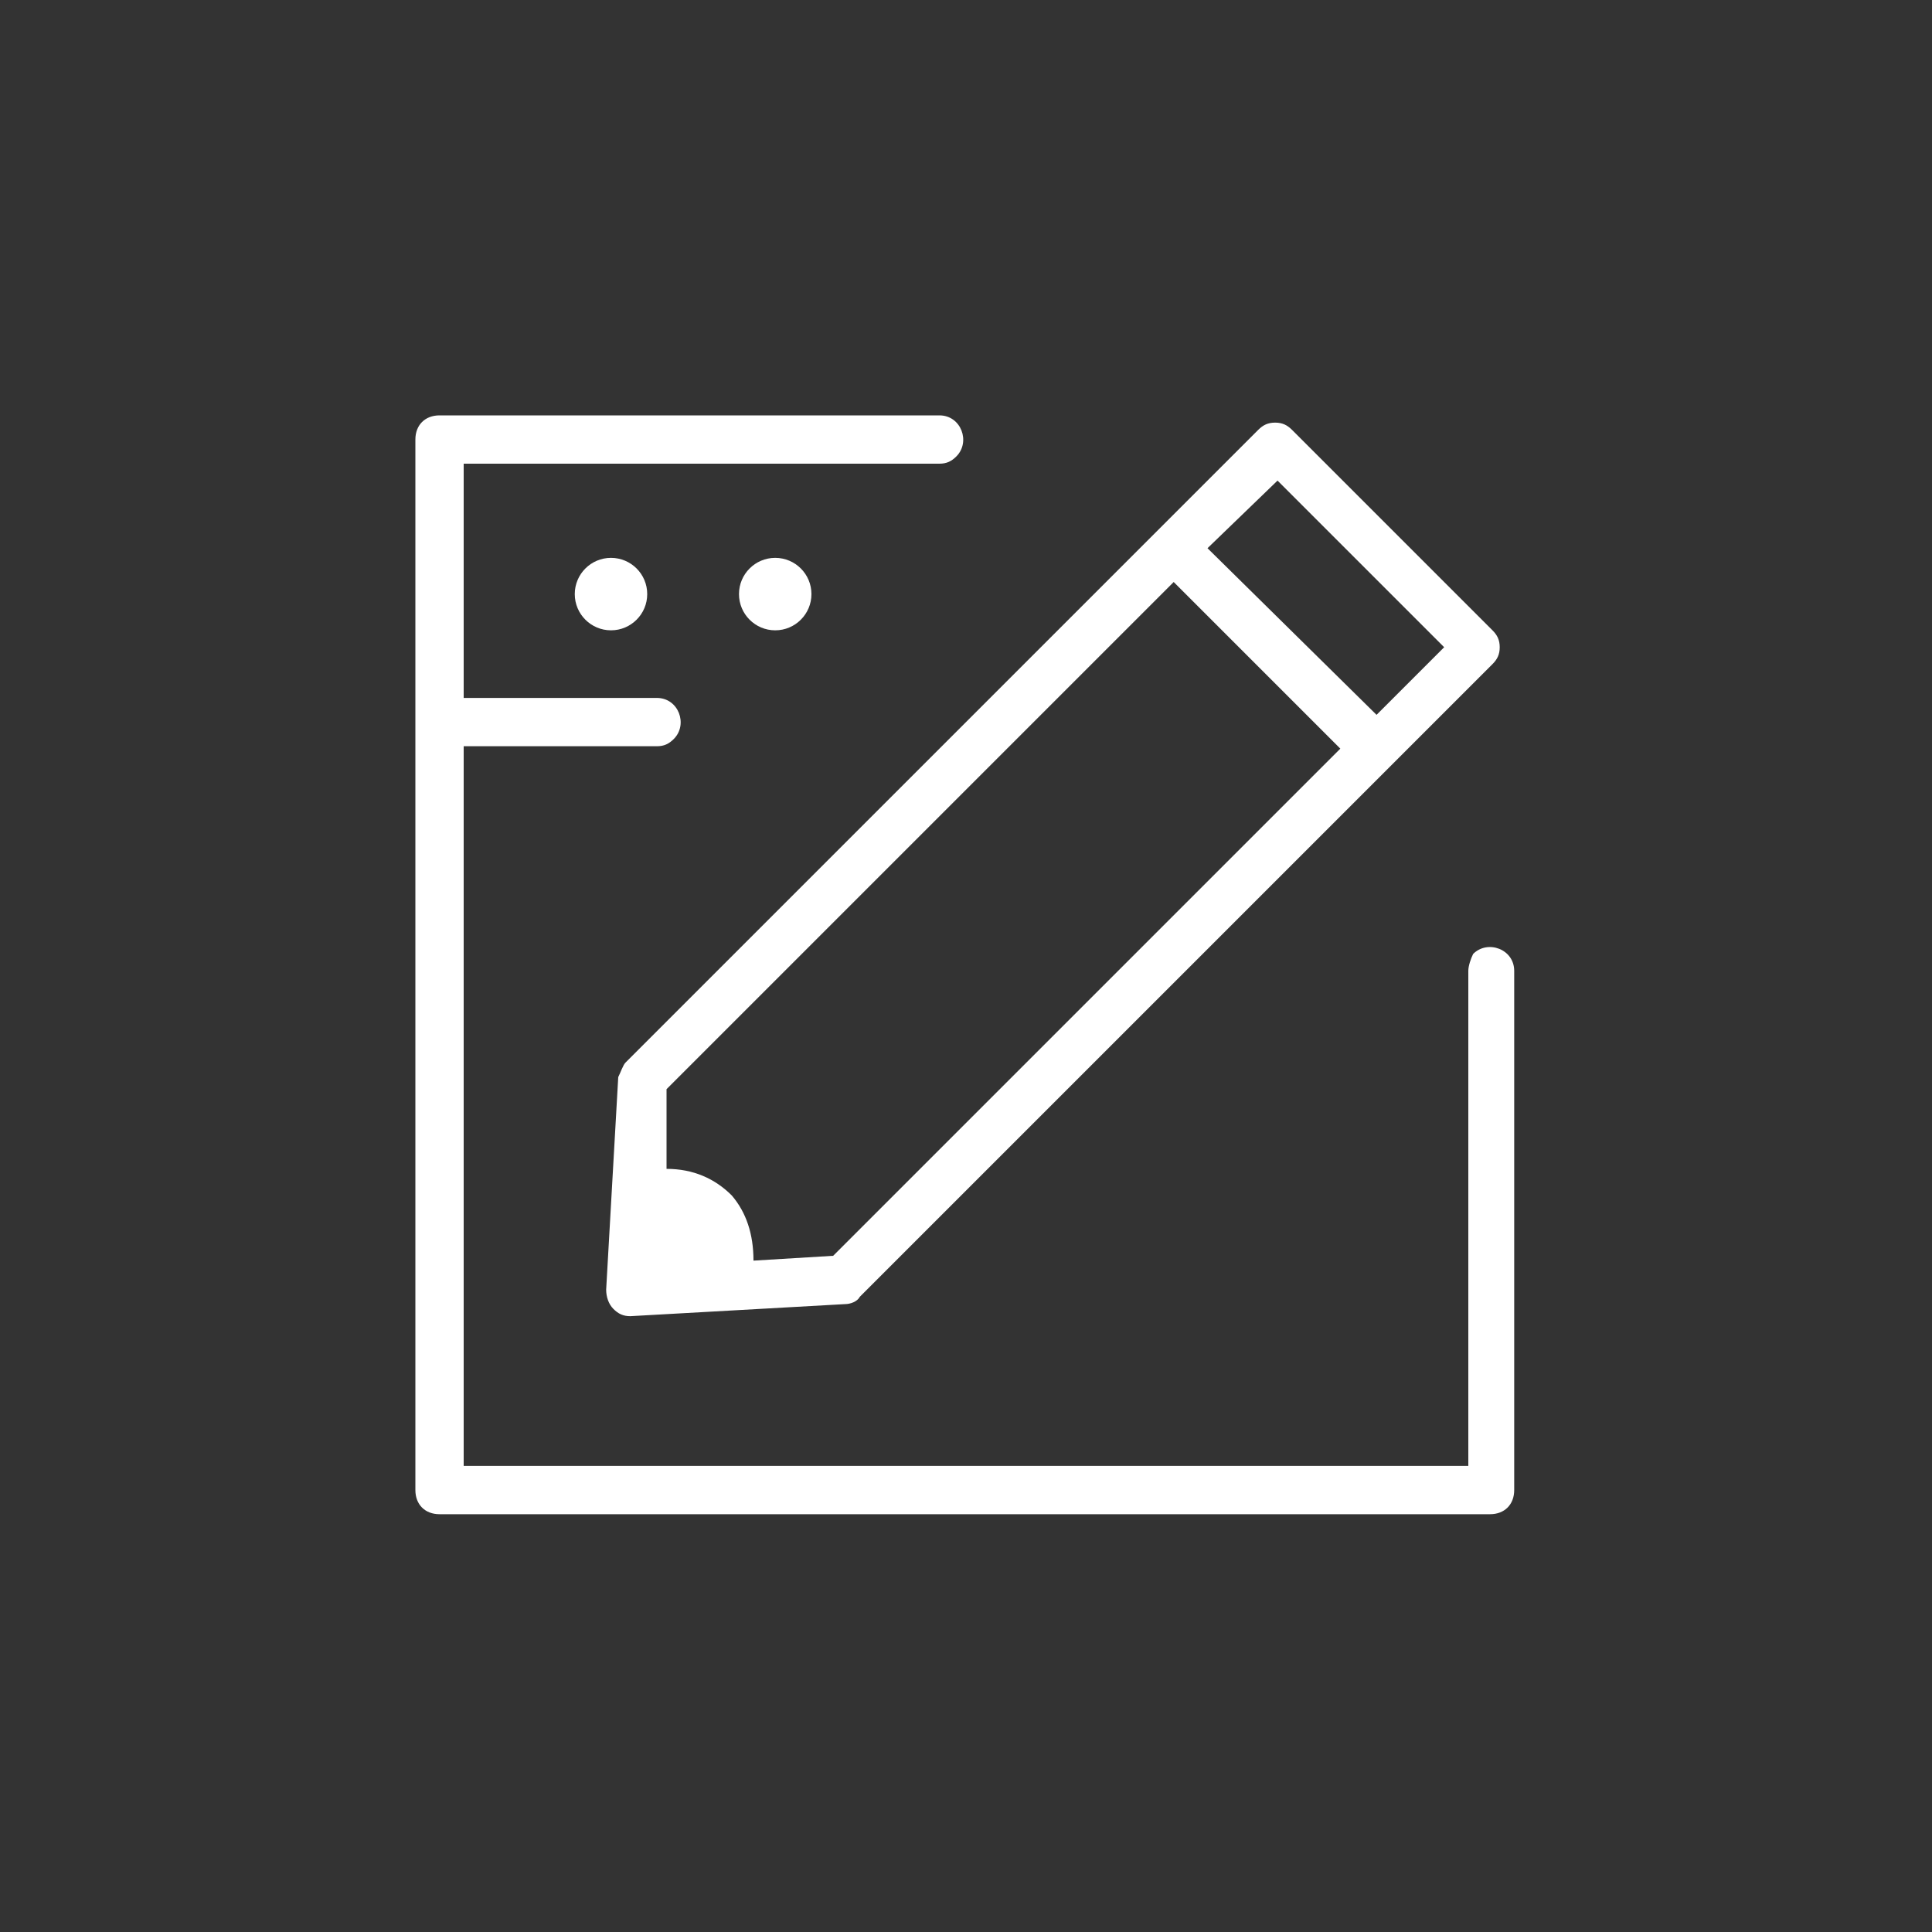 <svg id="Layer_1" xmlns="http://www.w3.org/2000/svg" width="80" height="80"><rect width="100%" height="100%" fill="#333333" stroke="none"/><style>.st0{fill:#fff}</style><g id="XMLID_843_"><g id="XMLID_1_"><path id="XMLID_451_" class="st0" d="M60.8 40.2v20.5H19.2V30.9h8c.3 0 .5-.1.7-.3.6-.6.2-1.7-.7-1.7h-8v-9.7h19.7c.3 0 .5-.1.7-.3.6-.6.2-1.7-.7-1.7H18.2c-.6 0-1 .4-1 1v43.5c0 .6.4 1 1 1h43.5c.6 0 1-.4 1-1V40.2c0-.9-1.1-1.3-1.7-.7-.1.2-.2.5-.2.7z"/><circle id="XMLID_704_" class="st0" cx="32.1" cy="24.6" r="1.5"/><circle id="XMLID_931_" class="st0" cx="25.3" cy="24.6" r="1.5"/><path id="XMLID_133_" class="st0" d="M25.6 44.6l-.5 8.8c0 .3.1.6.3.8.2.2.4.3.7.3L35 54c.2 0 .5-.1.6-.3l26.2-26.2c.2-.2.3-.4.3-.7 0-.3-.1-.5-.3-.7l-8.3-8.3c-.2-.2-.4-.3-.7-.3s-.5.1-.7.3L25.9 44c-.1.1-.2.4-.3.6zm27.3-24.7l6.9 6.9-2.8 2.8-7-6.9 2.9-2.8zM27.6 45.1l21-21 6.9 6.9-21 21-3.3.2c0-1.1-.3-2-.9-2.7-.7-.7-1.6-1.1-2.7-1.1v-3.3z"/></g></g></svg>